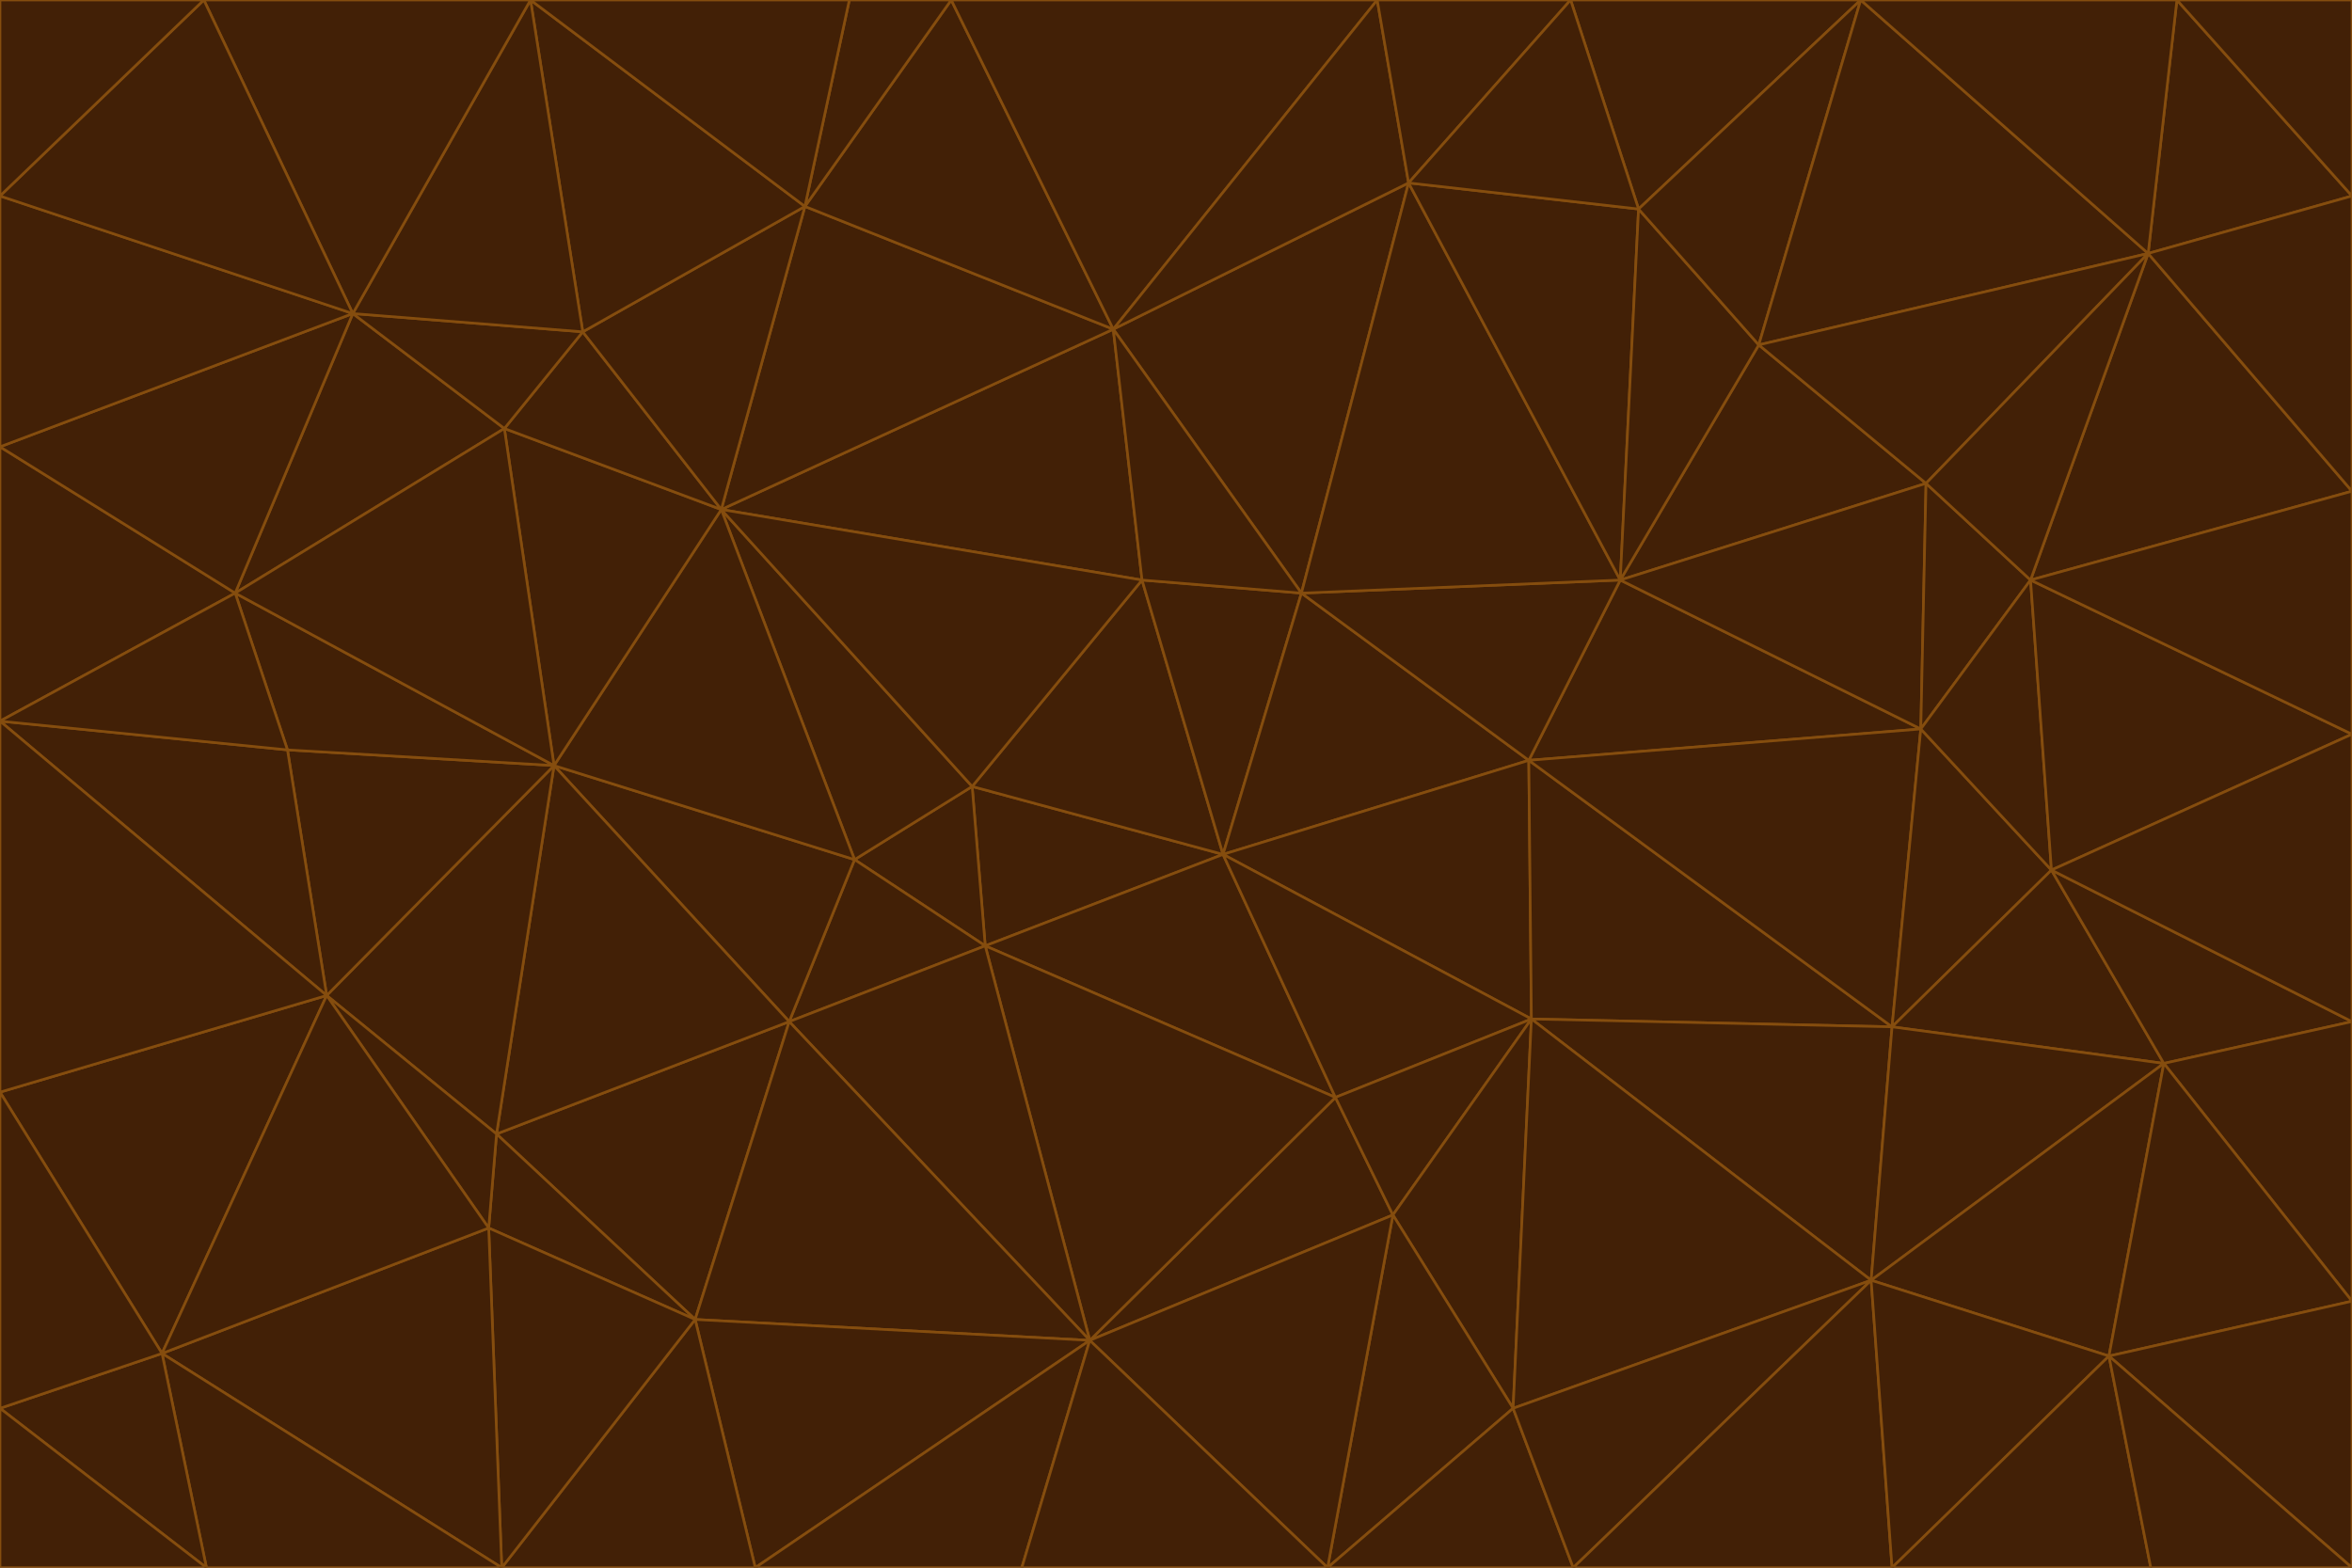 <svg id="visual" viewBox="0 0 900 600" width="900" height="600" xmlns="http://www.w3.org/2000/svg" xmlns:xlink="http://www.w3.org/1999/xlink" version="1.1"><g stroke-width="1" stroke-linejoin="bevel"><path d="M468 327L372 301L377 362Z" fill="#422006" stroke="#854d0e"></path><path d="M372 301L327 329L377 362Z" fill="#422006" stroke="#854d0e"></path><path d="M468 327L437 222L372 301Z" fill="#422006" stroke="#854d0e"></path><path d="M372 301L276 195L327 329Z" fill="#422006" stroke="#854d0e"></path><path d="M468 327L498 227L437 222Z" fill="#422006" stroke="#854d0e"></path><path d="M327 329L302 391L377 362Z" fill="#422006" stroke="#854d0e"></path><path d="M377 362L511 420L468 327Z" fill="#422006" stroke="#854d0e"></path><path d="M533 465L511 420L417 513Z" fill="#422006" stroke="#854d0e"></path><path d="M468 327L585 291L498 227Z" fill="#422006" stroke="#854d0e"></path><path d="M586 390L585 291L468 327Z" fill="#422006" stroke="#854d0e"></path><path d="M417 513L511 420L377 362Z" fill="#422006" stroke="#854d0e"></path><path d="M511 420L586 390L468 327Z" fill="#422006" stroke="#854d0e"></path><path d="M533 465L586 390L511 420Z" fill="#422006" stroke="#854d0e"></path><path d="M302 391L417 513L377 362Z" fill="#422006" stroke="#854d0e"></path><path d="M426 126L276 195L437 222Z" fill="#422006" stroke="#854d0e"></path><path d="M437 222L276 195L372 301Z" fill="#422006" stroke="#854d0e"></path><path d="M327 329L212 293L302 391Z" fill="#422006" stroke="#854d0e"></path><path d="M539 70L426 126L498 227Z" fill="#422006" stroke="#854d0e"></path><path d="M498 227L426 126L437 222Z" fill="#422006" stroke="#854d0e"></path><path d="M276 195L212 293L327 329Z" fill="#422006" stroke="#854d0e"></path><path d="M735 279L620 222L585 291Z" fill="#422006" stroke="#854d0e"></path><path d="M585 291L620 222L498 227Z" fill="#422006" stroke="#854d0e"></path><path d="M190 434L266 505L302 391Z" fill="#422006" stroke="#854d0e"></path><path d="M302 391L266 505L417 513Z" fill="#422006" stroke="#854d0e"></path><path d="M212 293L190 434L302 391Z" fill="#422006" stroke="#854d0e"></path><path d="M533 465L579 539L586 390Z" fill="#422006" stroke="#854d0e"></path><path d="M586 390L724 393L585 291Z" fill="#422006" stroke="#854d0e"></path><path d="M508 600L579 539L533 465Z" fill="#422006" stroke="#854d0e"></path><path d="M508 600L533 465L417 513Z" fill="#422006" stroke="#854d0e"></path><path d="M190 434L187 470L266 505Z" fill="#422006" stroke="#854d0e"></path><path d="M426 126L308 79L276 195Z" fill="#422006" stroke="#854d0e"></path><path d="M276 195L193 164L212 293Z" fill="#422006" stroke="#854d0e"></path><path d="M289 600L417 513L266 505Z" fill="#422006" stroke="#854d0e"></path><path d="M289 600L391 600L417 513Z" fill="#422006" stroke="#854d0e"></path><path d="M223 127L193 164L276 195Z" fill="#422006" stroke="#854d0e"></path><path d="M212 293L125 381L190 434Z" fill="#422006" stroke="#854d0e"></path><path d="M190 434L125 381L187 470Z" fill="#422006" stroke="#854d0e"></path><path d="M308 79L223 127L276 195Z" fill="#422006" stroke="#854d0e"></path><path d="M620 222L539 70L498 227Z" fill="#422006" stroke="#854d0e"></path><path d="M426 126L364 0L308 79Z" fill="#422006" stroke="#854d0e"></path><path d="M391 600L508 600L417 513Z" fill="#422006" stroke="#854d0e"></path><path d="M110 287L125 381L212 293Z" fill="#422006" stroke="#854d0e"></path><path d="M192 600L289 600L266 505Z" fill="#422006" stroke="#854d0e"></path><path d="M90 227L110 287L212 293Z" fill="#422006" stroke="#854d0e"></path><path d="M716 490L724 393L586 390Z" fill="#422006" stroke="#854d0e"></path><path d="M620 222L627 80L539 70Z" fill="#422006" stroke="#854d0e"></path><path d="M724 393L735 279L585 291Z" fill="#422006" stroke="#854d0e"></path><path d="M737 185L673 132L620 222Z" fill="#422006" stroke="#854d0e"></path><path d="M673 132L627 80L620 222Z" fill="#422006" stroke="#854d0e"></path><path d="M508 600L602 600L579 539Z" fill="#422006" stroke="#854d0e"></path><path d="M579 539L716 490L586 390Z" fill="#422006" stroke="#854d0e"></path><path d="M527 0L364 0L426 126Z" fill="#422006" stroke="#854d0e"></path><path d="M308 79L203 0L223 127Z" fill="#422006" stroke="#854d0e"></path><path d="M527 0L426 126L539 70Z" fill="#422006" stroke="#854d0e"></path><path d="M364 0L325 0L308 79Z" fill="#422006" stroke="#854d0e"></path><path d="M135 120L90 227L193 164Z" fill="#422006" stroke="#854d0e"></path><path d="M602 600L716 490L579 539Z" fill="#422006" stroke="#854d0e"></path><path d="M724 393L785 333L735 279Z" fill="#422006" stroke="#854d0e"></path><path d="M135 120L193 164L223 127Z" fill="#422006" stroke="#854d0e"></path><path d="M193 164L90 227L212 293Z" fill="#422006" stroke="#854d0e"></path><path d="M0 418L62 518L125 381Z" fill="#422006" stroke="#854d0e"></path><path d="M601 0L527 0L539 70Z" fill="#422006" stroke="#854d0e"></path><path d="M203 0L135 120L223 127Z" fill="#422006" stroke="#854d0e"></path><path d="M712 0L601 0L627 80Z" fill="#422006" stroke="#854d0e"></path><path d="M735 279L737 185L620 222Z" fill="#422006" stroke="#854d0e"></path><path d="M187 470L192 600L266 505Z" fill="#422006" stroke="#854d0e"></path><path d="M62 518L192 600L187 470Z" fill="#422006" stroke="#854d0e"></path><path d="M828 407L785 333L724 393Z" fill="#422006" stroke="#854d0e"></path><path d="M735 279L777 222L737 185Z" fill="#422006" stroke="#854d0e"></path><path d="M785 333L777 222L735 279Z" fill="#422006" stroke="#854d0e"></path><path d="M712 0L627 80L673 132Z" fill="#422006" stroke="#854d0e"></path><path d="M712 0L673 132L822 97Z" fill="#422006" stroke="#854d0e"></path><path d="M627 80L601 0L539 70Z" fill="#422006" stroke="#854d0e"></path><path d="M325 0L203 0L308 79Z" fill="#422006" stroke="#854d0e"></path><path d="M0 276L125 381L110 287Z" fill="#422006" stroke="#854d0e"></path><path d="M125 381L62 518L187 470Z" fill="#422006" stroke="#854d0e"></path><path d="M602 600L724 600L716 490Z" fill="#422006" stroke="#854d0e"></path><path d="M716 490L828 407L724 393Z" fill="#422006" stroke="#854d0e"></path><path d="M807 519L828 407L716 490Z" fill="#422006" stroke="#854d0e"></path><path d="M785 333L900 281L777 222Z" fill="#422006" stroke="#854d0e"></path><path d="M0 171L0 276L90 227Z" fill="#422006" stroke="#854d0e"></path><path d="M90 227L0 276L110 287Z" fill="#422006" stroke="#854d0e"></path><path d="M0 171L90 227L135 120Z" fill="#422006" stroke="#854d0e"></path><path d="M0 276L0 418L125 381Z" fill="#422006" stroke="#854d0e"></path><path d="M62 518L79 600L192 600Z" fill="#422006" stroke="#854d0e"></path><path d="M0 539L79 600L62 518Z" fill="#422006" stroke="#854d0e"></path><path d="M724 600L807 519L716 490Z" fill="#422006" stroke="#854d0e"></path><path d="M822 97L673 132L737 185Z" fill="#422006" stroke="#854d0e"></path><path d="M0 75L0 171L135 120Z" fill="#422006" stroke="#854d0e"></path><path d="M0 418L0 539L62 518Z" fill="#422006" stroke="#854d0e"></path><path d="M900 188L822 97L777 222Z" fill="#422006" stroke="#854d0e"></path><path d="M777 222L822 97L737 185Z" fill="#422006" stroke="#854d0e"></path><path d="M203 0L78 0L135 120Z" fill="#422006" stroke="#854d0e"></path><path d="M900 391L785 333L828 407Z" fill="#422006" stroke="#854d0e"></path><path d="M900 391L900 281L785 333Z" fill="#422006" stroke="#854d0e"></path><path d="M78 0L0 75L135 120Z" fill="#422006" stroke="#854d0e"></path><path d="M900 498L900 391L828 407Z" fill="#422006" stroke="#854d0e"></path><path d="M724 600L823 600L807 519Z" fill="#422006" stroke="#854d0e"></path><path d="M807 519L900 498L828 407Z" fill="#422006" stroke="#854d0e"></path><path d="M0 539L0 600L79 600Z" fill="#422006" stroke="#854d0e"></path><path d="M900 281L900 188L777 222Z" fill="#422006" stroke="#854d0e"></path><path d="M900 600L900 498L807 519Z" fill="#422006" stroke="#854d0e"></path><path d="M78 0L0 0L0 75Z" fill="#422006" stroke="#854d0e"></path><path d="M900 75L833 0L822 97Z" fill="#422006" stroke="#854d0e"></path><path d="M822 97L833 0L712 0Z" fill="#422006" stroke="#854d0e"></path><path d="M900 188L900 75L822 97Z" fill="#422006" stroke="#854d0e"></path><path d="M823 600L900 600L807 519Z" fill="#422006" stroke="#854d0e"></path><path d="M900 75L900 0L833 0Z" fill="#422006" stroke="#854d0e"></path></g></svg>